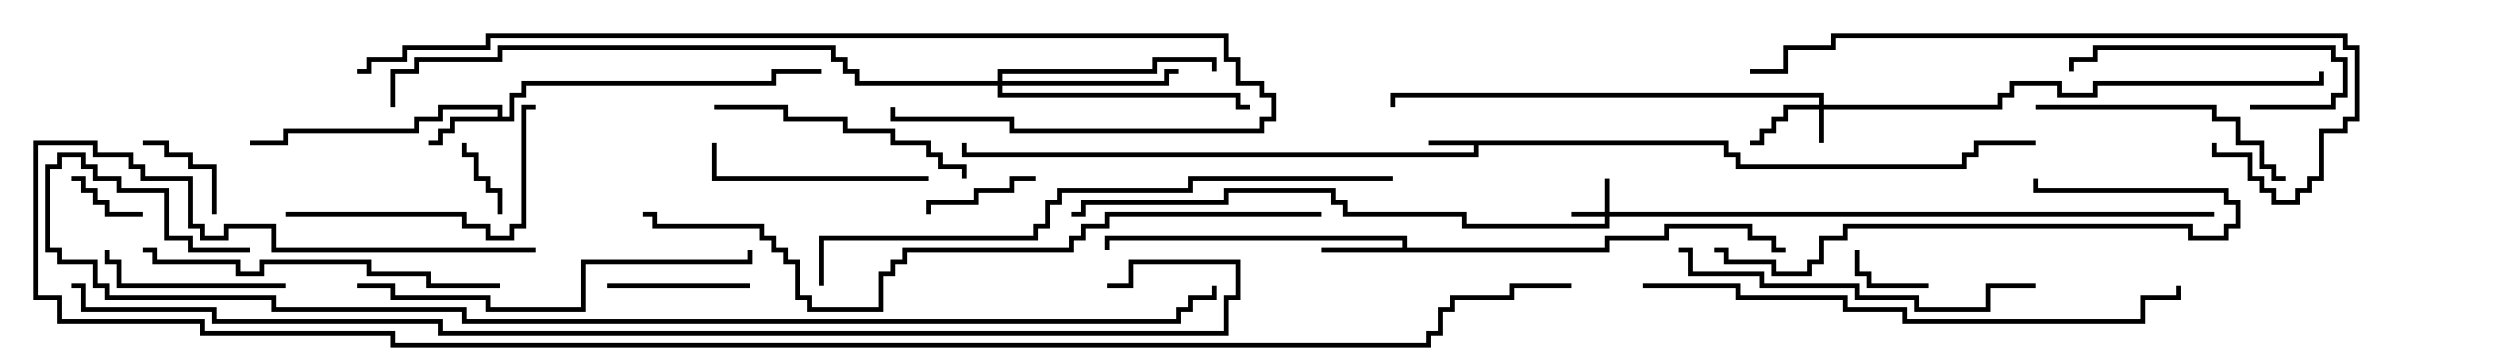 <svg version="1.1" width="105" height="15" xmlns="http://www.w3.org/2000/svg"><path d="M72.6,5.9L72.6,6.4L73.1,6.4L73.1,6.9L82.4,6.9L82.4,6.4L82.9,6.4L82.9,5.9L85.5,5.9L85.5,6.1L83.1,6.1L83.1,6.6L82.6,6.6L82.6,7.1L72.9,7.1L72.9,6.6L72.4,6.6L72.4,6.1L62.1,6.1L62.1,6.6L40.4,6.6L40.4,6L40.6,6L40.6,6.4L61.9,6.4L61.9,6.1L60,6.1L60,5.9z" stroke="none"/><path d="M20.9,4.9L20.9,4.6L18.6,4.6L18.6,5.1L17.6,5.1L17.6,5.6L12.1,5.6L12.1,6.1L10.5,6.1L10.5,5.9L11.9,5.9L11.9,5.4L17.4,5.4L17.4,4.9L18.4,4.9L18.4,4.4L21.1,4.4L21.1,4.9L21.4,4.9L21.4,3.9L21.9,3.9L21.9,3.4L32.4,3.4L32.4,2.9L34.5,2.9L34.5,3.1L32.6,3.1L32.6,3.6L22.1,3.6L22.1,4.1L21.6,4.1L21.6,5.1L19.1,5.1L19.1,5.6L18.6,5.6L18.6,6.1L18,6.1L18,5.9L18.4,5.9L18.4,5.4L18.9,5.4L18.9,4.9z" stroke="none"/><path d="M58.9,10.4L58.9,10.1L46.6,10.1L46.6,10.5L46.4,10.5L46.4,9.9L59.1,9.9L59.1,10.4L67.4,10.4L67.4,9.9L69.9,9.9L69.9,9.4L73.6,9.4L73.6,9.9L74.6,9.9L74.6,10.4L75,10.4L75,10.6L74.4,10.6L74.4,10.1L73.4,10.1L73.4,9.6L70.1,9.6L70.1,10.1L67.6,10.1L67.6,10.6L55.5,10.6L55.5,10.4z" stroke="none"/><path d="M76.4,4.4L76.4,4.1L58.6,4.1L58.6,4.5L58.4,4.5L58.4,3.9L76.6,3.9L76.6,4.4L83.9,4.4L83.9,3.9L84.4,3.9L84.4,3.4L86.6,3.4L86.6,3.9L87.9,3.9L87.9,3.4L97.4,3.4L97.4,3L97.6,3L97.6,3.6L88.1,3.6L88.1,4.1L86.4,4.1L86.4,3.6L84.6,3.6L84.6,4.1L84.1,4.1L84.1,4.6L76.6,4.6L76.6,6L76.4,6L76.4,4.6L75.1,4.6L75.1,5.1L74.6,5.1L74.6,5.6L74.1,5.6L74.1,6.1L73.5,6.1L73.5,5.9L73.9,5.9L73.9,5.4L74.4,5.4L74.4,4.9L74.9,4.9L74.9,4.4z" stroke="none"/><path d="M67.4,8.9L67.4,7.5L67.6,7.5L67.6,8.9L93,8.9L93,9.1L67.6,9.1L67.6,9.6L61.4,9.6L61.4,9.1L56.4,9.1L56.4,8.6L55.9,8.6L55.9,8.1L51.6,8.1L51.6,8.6L45.6,8.6L45.6,9.1L45,9.1L45,8.9L45.4,8.9L45.4,8.4L51.4,8.4L51.4,7.9L56.1,7.9L56.1,8.4L56.6,8.4L56.6,8.9L61.6,8.9L61.6,9.4L67.4,9.4L67.4,9.1L66,9.1L66,8.9z" stroke="none"/><path d="M41.9,3.4L41.9,2.9L48.4,2.9L48.4,2.4L51.1,2.4L51.1,3L50.9,3L50.9,2.6L48.6,2.6L48.6,3.1L42.1,3.1L42.1,3.4L48.9,3.4L48.9,2.9L49.5,2.9L49.5,3.1L49.1,3.1L49.1,3.6L42.1,3.6L42.1,3.9L52.1,3.9L52.1,4.4L52.5,4.4L52.5,4.6L51.9,4.6L51.9,4.1L41.9,4.1L41.9,3.6L35.9,3.6L35.9,3.1L35.4,3.1L35.4,2.6L34.9,2.6L34.9,2.1L21.1,2.1L21.1,2.6L17.6,2.6L17.6,3.1L16.6,3.1L16.6,4.5L16.4,4.5L16.4,2.9L17.4,2.9L17.4,2.4L20.9,2.4L20.9,1.9L35.1,1.9L35.1,2.4L35.6,2.4L35.6,2.9L36.1,2.9L36.1,3.4z" stroke="none"/><path d="M19.4,6L19.6,6L19.6,6.4L20.1,6.4L20.1,7.4L20.6,7.4L20.6,7.9L21.1,7.9L21.1,9L20.9,9L20.9,8.1L20.4,8.1L20.4,7.6L19.9,7.6L19.9,6.6L19.4,6.6z" stroke="none"/><path d="M6,8.9L6,9.1L4.4,9.1L4.4,8.6L3.9,8.6L3.9,8.1L3.4,8.1L3.4,7.6L3,7.6L3,7.4L3.6,7.4L3.6,7.9L4.1,7.9L4.1,8.4L4.6,8.4L4.6,8.9z" stroke="none"/><path d="M81,11.9L81,12.1L78.4,12.1L78.4,11.6L77.9,11.6L77.9,10.5L78.1,10.5L78.1,11.4L78.6,11.4L78.6,11.9z" stroke="none"/><path d="M6,6.1L6,5.9L7.1,5.9L7.1,6.4L8.1,6.4L8.1,6.9L9.1,6.9L9.1,9L8.9,9L8.9,7.1L7.9,7.1L7.9,6.6L6.9,6.6L6.9,6.1z" stroke="none"/><path d="M39.1,9L38.9,9L38.9,8.4L40.9,8.4L40.9,7.9L42.4,7.9L42.4,7.4L43.5,7.4L43.5,7.6L42.6,7.6L42.6,8.1L41.1,8.1L41.1,8.6L39.1,8.6z" stroke="none"/><path d="M25.5,12.1L25.5,11.9L31.5,11.9L31.5,12.1z" stroke="none"/><path d="M94.5,4.6L94.5,4.4L97.9,4.4L97.9,3.9L98.4,3.9L98.4,2.6L97.9,2.6L97.9,2.1L88.1,2.1L88.1,2.6L87.1,2.6L87.1,3L86.9,3L86.9,2.4L87.9,2.4L87.9,1.9L98.1,1.9L98.1,2.4L98.6,2.4L98.6,4.1L98.1,4.1L98.1,4.6z" stroke="none"/><path d="M12,11.9L12,12.1L4.9,12.1L4.9,11.1L4.4,11.1L4.4,10.5L4.6,10.5L4.6,10.9L5.1,10.9L5.1,11.9z" stroke="none"/><path d="M39,7.4L39,7.6L29.9,7.6L29.9,6L30.1,6L30.1,7.4z" stroke="none"/><path d="M30,4.6L30,4.4L33.1,4.4L33.1,4.9L35.6,4.9L35.6,5.4L37.6,5.4L37.6,5.9L39.1,5.9L39.1,6.4L39.6,6.4L39.6,6.9L40.6,6.9L40.6,7.5L40.4,7.5L40.4,7.1L39.4,7.1L39.4,6.6L38.9,6.6L38.9,6.1L37.4,6.1L37.4,5.6L35.4,5.6L35.4,5.1L32.9,5.1L32.9,4.6z" stroke="none"/><path d="M85.5,4.6L85.5,4.4L93.1,4.4L93.1,4.9L94.1,4.9L94.1,5.9L95.1,5.9L95.1,6.9L95.6,6.9L95.6,7.4L96,7.4L96,7.6L95.4,7.6L95.4,7.1L94.9,7.1L94.9,6.1L93.9,6.1L93.9,5.1L92.9,5.1L92.9,4.6z" stroke="none"/><path d="M12,9.1L12,8.9L19.6,8.9L19.6,9.4L20.6,9.4L20.6,9.9L21.4,9.9L21.4,9.4L21.9,9.4L21.9,4.4L22.5,4.4L22.5,4.6L22.1,4.6L22.1,9.6L21.6,9.6L21.6,10.1L20.4,10.1L20.4,9.6L19.4,9.6L19.4,9.1z" stroke="none"/><path d="M72,10.6L72,10.4L72.6,10.4L72.6,10.9L74.6,10.9L74.6,11.4L75.9,11.4L75.9,10.9L76.4,10.9L76.4,9.9L77.4,9.9L77.4,9.4L92.1,9.4L92.1,9.9L93.4,9.9L93.4,9.4L93.9,9.4L93.9,8.6L93.4,8.6L93.4,8.1L85.4,8.1L85.4,7.5L85.6,7.5L85.6,7.9L93.6,7.9L93.6,8.4L94.1,8.4L94.1,9.6L93.6,9.6L93.6,10.1L91.9,10.1L91.9,9.6L77.6,9.6L77.6,10.1L76.6,10.1L76.6,11.1L76.1,11.1L76.1,11.6L74.4,11.6L74.4,11.1L72.4,11.1L72.4,10.6z" stroke="none"/><path d="M21,11.9L21,12.1L17.9,12.1L17.9,11.6L15.4,11.6L15.4,11.1L11.1,11.1L11.1,11.6L9.9,11.6L9.9,11.1L6.4,11.1L6.4,10.6L6,10.6L6,10.4L6.6,10.4L6.6,10.9L10.1,10.9L10.1,11.4L10.9,11.4L10.9,10.9L15.6,10.9L15.6,11.4L18.1,11.4L18.1,11.9z" stroke="none"/><path d="M70.5,10.6L70.5,10.4L71.1,10.4L71.1,11.4L74.1,11.4L74.1,11.9L78.1,11.9L78.1,12.4L80.6,12.4L80.6,12.9L83.4,12.9L83.4,11.9L85.5,11.9L85.5,12.1L83.6,12.1L83.6,13.1L80.4,13.1L80.4,12.6L77.9,12.6L77.9,12.1L73.9,12.1L73.9,11.6L70.9,11.6L70.9,10.6z" stroke="none"/><path d="M15,12.1L15,11.9L16.6,11.9L16.6,12.4L20.6,12.4L20.6,12.9L24.4,12.9L24.4,10.9L31.4,10.9L31.4,10.5L31.6,10.5L31.6,11.1L24.6,11.1L24.6,13.1L20.4,13.1L20.4,12.6L16.4,12.6L16.4,12.1z" stroke="none"/><path d="M92.9,6L93.1,6L93.1,6.4L94.6,6.4L94.6,7.4L95.1,7.4L95.1,7.9L95.6,7.9L95.6,8.4L96.4,8.4L96.4,7.9L96.9,7.9L96.9,7.4L97.4,7.4L97.4,5.4L98.4,5.4L98.4,4.9L98.9,4.9L98.9,2.1L98.4,2.1L98.4,1.6L77.1,1.6L77.1,2.1L75.1,2.1L75.1,3.1L73.5,3.1L73.5,2.9L74.9,2.9L74.9,1.9L76.9,1.9L76.9,1.4L98.6,1.4L98.6,1.9L99.1,1.9L99.1,5.1L98.6,5.1L98.6,5.6L97.6,5.6L97.6,7.6L97.1,7.6L97.1,8.1L96.6,8.1L96.6,8.6L95.4,8.6L95.4,8.1L94.9,8.1L94.9,7.6L94.4,7.6L94.4,6.6L92.9,6.6z" stroke="none"/><path d="M69,12.1L69,11.9L73.1,11.9L73.1,12.4L77.6,12.4L77.6,12.9L80.1,12.9L80.1,13.4L89.9,13.4L89.9,12.4L91.4,12.4L91.4,12L91.6,12L91.6,12.6L90.1,12.6L90.1,13.6L79.9,13.6L79.9,13.1L77.4,13.1L77.4,12.6L72.9,12.6L72.9,12.1z" stroke="none"/><path d="M15,3.1L15,2.9L15.4,2.9L15.4,2.4L16.9,2.4L16.9,1.9L20.4,1.9L20.4,1.4L51.6,1.4L51.6,2.4L52.1,2.4L52.1,3.4L53.1,3.4L53.1,3.9L53.6,3.9L53.6,5.1L53.1,5.1L53.1,5.6L42.4,5.6L42.4,5.1L37.4,5.1L37.4,4.5L37.6,4.5L37.6,4.9L42.6,4.9L42.6,5.4L52.9,5.4L52.9,4.9L53.4,4.9L53.4,4.1L52.9,4.1L52.9,3.6L51.9,3.6L51.9,2.6L51.4,2.6L51.4,1.6L20.6,1.6L20.6,2.1L17.1,2.1L17.1,2.6L15.6,2.6L15.6,3.1z" stroke="none"/><path d="M34.6,12L34.4,12L34.4,9.9L43.4,9.9L43.4,9.4L43.9,9.4L43.9,8.4L44.4,8.4L44.4,7.9L49.9,7.9L49.9,7.4L58.5,7.4L58.5,7.6L50.1,7.6L50.1,8.1L44.6,8.1L44.6,8.6L44.1,8.6L44.1,9.6L43.6,9.6L43.6,10.1L34.6,10.1z" stroke="none"/><path d="M55.5,8.9L55.5,9.1L46.6,9.1L46.6,9.6L45.6,9.6L45.6,10.1L45.1,10.1L45.1,10.6L38.1,10.6L38.1,11.1L37.6,11.1L37.6,11.6L37.1,11.6L37.1,13.1L33.9,13.1L33.9,12.6L33.4,12.6L33.4,11.1L32.9,11.1L32.9,10.6L32.4,10.6L32.4,10.1L31.9,10.1L31.9,9.6L27.4,9.6L27.4,9.1L27,9.1L27,8.9L27.6,8.9L27.6,9.4L32.1,9.4L32.1,9.9L32.6,9.9L32.6,10.4L33.1,10.4L33.1,10.9L33.6,10.9L33.6,12.4L34.1,12.4L34.1,12.9L36.9,12.9L36.9,11.4L37.4,11.4L37.4,10.9L37.9,10.9L37.9,10.4L44.9,10.4L44.9,9.9L45.4,9.9L45.4,9.4L46.4,9.4L46.4,8.9z" stroke="none"/><path d="M10.5,10.4L10.5,10.6L7.9,10.6L7.9,10.1L6.9,10.1L6.9,8.1L4.9,8.1L4.9,7.6L3.9,7.6L3.9,7.1L3.4,7.1L3.4,6.6L2.6,6.6L2.6,7.1L2.1,7.1L2.1,10.4L2.6,10.4L2.6,10.9L4.1,10.9L4.1,11.9L4.6,11.9L4.6,12.4L11.6,12.4L11.6,12.9L19.6,12.9L19.6,13.4L49.4,13.4L49.4,12.9L49.9,12.9L49.9,12.4L50.9,12.4L50.9,12L51.1,12L51.1,12.6L50.1,12.6L50.1,13.1L49.6,13.1L49.6,13.6L19.4,13.6L19.4,13.1L11.4,13.1L11.4,12.6L4.4,12.6L4.4,12.1L3.9,12.1L3.9,11.1L2.4,11.1L2.4,10.6L1.9,10.6L1.9,6.9L2.4,6.9L2.4,6.4L3.6,6.4L3.6,6.9L4.1,6.9L4.1,7.4L5.1,7.4L5.1,7.9L7.1,7.9L7.1,9.9L8.1,9.9L8.1,10.4z" stroke="none"/><path d="M3,12.1L3,11.9L3.6,11.9L3.6,12.9L9.1,12.9L9.1,13.4L18.6,13.4L18.6,13.9L51.4,13.9L51.4,12.4L51.9,12.4L51.9,11.1L47.6,11.1L47.6,12.1L46.5,12.1L46.5,11.9L47.4,11.9L47.4,10.9L52.1,10.9L52.1,12.6L51.6,12.6L51.6,14.1L18.4,14.1L18.4,13.6L8.9,13.6L8.9,13.1L3.4,13.1L3.4,12.1z" stroke="none"/><path d="M22.5,10.4L22.5,10.6L11.4,10.6L11.4,9.6L9.6,9.6L9.6,10.1L8.4,10.1L8.4,9.6L7.9,9.6L7.9,7.6L5.9,7.6L5.9,7.1L5.4,7.1L5.4,6.6L3.9,6.6L3.9,6.1L1.6,6.1L1.6,12.4L2.6,12.4L2.6,13.4L8.6,13.4L8.6,13.9L16.6,13.9L16.6,14.4L59.9,14.4L59.9,13.9L60.4,13.9L60.4,12.9L60.9,12.9L60.9,12.4L63.4,12.4L63.4,11.9L66,11.9L66,12.1L63.6,12.1L63.6,12.6L61.1,12.6L61.1,13.1L60.6,13.1L60.6,14.1L60.1,14.1L60.1,14.6L16.4,14.6L16.4,14.1L8.4,14.1L8.4,13.6L2.4,13.6L2.4,12.6L1.4,12.6L1.4,5.9L4.1,5.9L4.1,6.4L5.6,6.4L5.6,6.9L6.1,6.9L6.1,7.4L8.1,7.4L8.1,9.4L8.6,9.4L8.6,9.9L9.4,9.9L9.4,9.4L11.6,9.4L11.6,10.4z" stroke="none"/></svg>